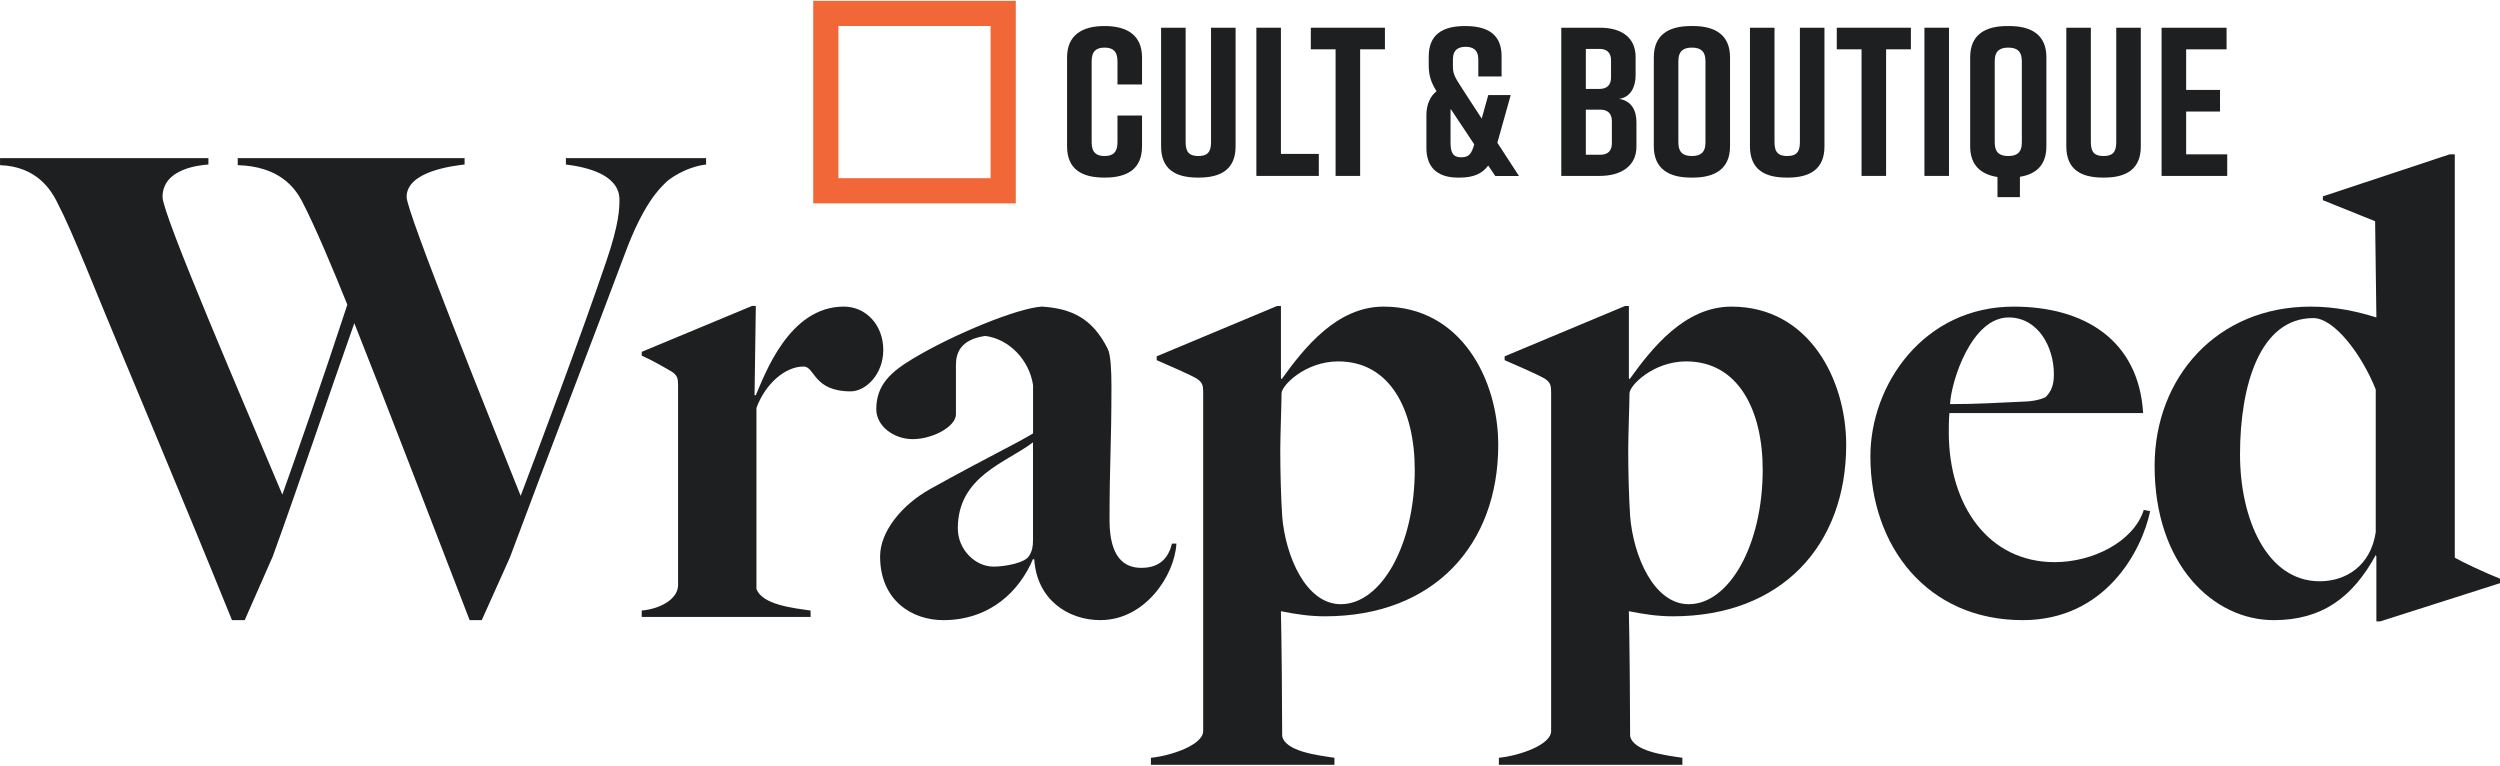 <?xml version="1.0" encoding="UTF-8"?> <svg xmlns="http://www.w3.org/2000/svg" id="Layer_1" data-name="Layer 1" viewBox="0 0 1280 392"><defs><style> .cls-1 { fill: #1d1f21; } .cls-1, .cls-2 { stroke-width: 0px; } .cls-2 { fill: #f16738; } </style></defs><g><path class="cls-2" d="m416.38.43v103.7h103.7V.43h-103.7Zm12.89,90.8V13.32h77.91v77.91h-77.91Z"></path><g><path class="cls-1" d="m584.72,74.89c0,11.71-7.59,16.04-19.08,16.04h-.22c-11.49,0-19.08-4.23-19.08-16.04V29.37c0-11.27,7.59-16.04,19.08-16.04h.22c11.49,0,19.08,4.77,19.08,16.04v13.87h-12.57v-11.92c0-5.31-2.6-6.94-6.61-6.94s-6.61,1.62-6.61,6.94v41.62c0,5.31,2.6,6.94,6.61,6.94s6.61-1.63,6.61-6.94v-13.77h12.57v15.72Z"></path><path class="cls-1" d="m632.63,74.89c0,11.71-7.37,16.04-18.86,16.04h-.43c-11.49,0-18.86-4.23-18.86-16.04V14.19h12.57v58.75c0,5.42,2.38,6.94,6.5,6.94s6.5-1.52,6.5-6.94V14.19h12.57v60.7Z"></path><path class="cls-1" d="m675.24,90.07h-31.98V14.19h12.57v64.61h19.4v11.27Z"></path><path class="cls-1" d="m709.07,25.25h-12.68v64.82h-12.57V25.25h-12.68v-11.06h37.94v11.06Z"></path><path class="cls-1" d="m765.55,90.07l-3.58-5.31c-3.04,4.12-7.48,6.18-14.63,6.18h-.76c-11.49,0-16.26-6.07-16.26-15.17v-16.91c0-5.42,2.06-9.76,5.2-12.14-2.6-4.12-4.01-7.8-4.01-13.11v-4.66c0-11.27,7.05-15.61,18.54-15.61h.22c11.49,0,18.64,4.34,18.54,15.61v10.19h-11.92v-8.67c0-5.2-3.03-6.5-6.5-6.5s-6.5,1.3-6.5,6.5v2.93c0,4.01.32,5.2,4.66,11.82l10.08,15.5,3.36-12.03h11.49l-6.83,24.39,11.06,17.02h-12.14Zm-10.73-16.15l-12.03-18.1c-.11.43-.11.98-.11,1.52v15.61c0,5.31,1.3,7.59,5.53,7.59s5.31-2.28,6.61-6.61Z"></path><path class="cls-1" d="m828.97,50.61c6.61,1.08,8.89,6.18,8.89,12.03v12.47c0,9.54-7.37,14.96-18.86,14.96h-19.62V14.19h19.84c11.49,0,18.21,5.42,18.21,14.96v9.54c0,5.42-2.38,11.17-8.46,11.92Zm-17.02-5.09h7.05c3.58,0,5.85-1.84,5.85-5.85v-8.78c0-4.01-2.28-5.85-5.85-5.85h-7.05v20.49Zm7.48,10.62h-7.48v23.09h7.48c3.58,0,5.85-1.84,5.85-5.85v-11.38c0-4.01-2.28-5.85-5.85-5.85Z"></path><path class="cls-1" d="m865.83,13.32h.87c11.49,0,19.08,4.55,19.08,16.04v45.53c0,11.49-7.59,16.04-19.08,16.04h-.87c-11.49,0-19.08-4.55-19.08-16.04V29.37c0-11.6,7.59-16.04,19.08-16.04Zm.43,66.56c4.12,0,6.94-1.52,6.94-6.94V31.32c0-5.42-2.82-6.94-6.94-6.94s-6.94,1.52-6.94,6.94v41.62c0,5.42,2.82,6.94,6.94,6.94Z"></path><path class="cls-1" d="m934.13,74.89c0,11.71-7.37,16.04-18.86,16.04h-.43c-11.49,0-18.86-4.23-18.86-16.04V14.19h12.57v58.75c0,5.42,2.38,6.94,6.5,6.94s6.5-1.52,6.5-6.94V14.19h12.57v60.7Z"></path><path class="cls-1" d="m978.36,25.25h-12.68v64.82h-12.57V25.25h-12.68v-11.06h37.94v11.06Z"></path><path class="cls-1" d="m985.31,90.07V14.19h12.57v75.88h-12.57Z"></path><path class="cls-1" d="m1047.75,29.37v45.53c0,9.54-5.2,14.31-13.55,15.61v10.41h-11.49v-10.3c-8.56-1.3-13.98-6.07-13.98-15.72V29.37c0-11.6,7.59-16.04,19.08-16.04h.87c11.49,0,19.08,4.55,19.08,16.04Zm-12.57,1.95c0-5.42-2.82-6.94-6.94-6.94s-6.94,1.52-6.94,6.94v41.62c0,5.42,2.82,6.94,6.94,6.94s6.94-1.52,6.94-6.94V31.32Z"></path><path class="cls-1" d="m1096.1,74.89c0,11.71-7.37,16.04-18.86,16.04h-.43c-11.49,0-18.86-4.23-18.86-16.04V14.19h12.57v58.75c0,5.42,2.38,6.94,6.5,6.94s6.5-1.52,6.5-6.94V14.19h12.57v60.7Z"></path><path class="cls-1" d="m1106.73,90.07V14.19h33.28v11.06h-20.7v20.81h17.34v11.06h-17.34v21.9h21.03v11.06h-33.6Z"></path></g></g><g><path class="cls-1" d="m340.62,93.69c-2.94,2.94-11.09,10.44-20.55,35.89-15.99,42.74-40.46,106.03-59.05,155.95l-14.36,31.98h-6.2c-23.49-60.69-40.78-106.04-59.05-152.04-13.38,37.85-28.39,82.55-41.76,119.41l-14.36,32.63h-6.52c-29.04-71.78-52.2-125.61-74.71-180.75-6.85-16.31-9.79-23.49-15.33-34.26-2.61-4.89-9.79-17.29-28.71-17.94v-3.59h106.69v3.26c-4.24.33-23.49,1.96-23.49,16.64,0,9.13,41.76,105.71,61.34,152.36,6.85-19.25,19.9-56.45,33.28-97.23-7.5-18.6-16.64-40.46-23.49-53.51-3.59-6.52-11.42-17.29-32.63-17.94v-3.59h116.15v3.26c-5.22.65-29.69,3.26-29.69,16.64,0,7.83,43.07,114.52,58.4,153.02,9.14-24.14,30.67-81.24,43.72-119.74,6.85-19.9,6.85-27.73,6.85-31.97,0-12.72-16.64-16.64-27.41-17.94v-3.26h71.78v3.26c-10.77,1.31-19.58,7.83-20.88,9.46Z"></path><path class="cls-1" d="m435.58,200.38c-19.25,0-18.27-12.72-24.14-12.72-9.46,0-19.58,8.81-24.14,21.2v92.66c2.94,8.16,18.92,9.79,27.73,11.09v3.26h-86.46v-3.26c10.12-.98,18.6-6.2,18.6-13.05v-102.45c0-3.26-.32-4.89-3.26-6.85-3.92-2.28-10.12-5.87-15.34-8.16v-1.96l56.45-23.49h1.96l-.65,45.68h.65c4.57-10.44,16.96-45.35,45.03-45.35,11.42,0,20.23,9.46,20.23,22.18s-9.14,21.21-16.64,21.21Z"></path><path class="cls-1" d="m563.49,317.51c-16.97,0-32.63-10.77-33.93-31l-.65-.32c-6.85,16.31-21.86,31.32-46,31.32-15.99,0-32.3-10.12-32.3-32.63,0-12.72,11.09-26.43,25.78-34.58,29.36-16.31,43.39-22.84,52.53-28.39v-24.8c-1.96-12.72-12.07-23.49-24.47-25.12-13.38,1.96-15.01,9.46-15.01,15.01v25.12c0,6.2-11.74,12.72-22.18,12.72-9.46,0-18.6-6.52-18.6-15.34,0-12.72,7.83-19.25,18.6-25.77,20.55-12.4,53.83-26.1,66.23-26.75,15.01.98,25.77,5.87,33.61,21.53,1.63,2.94,1.96,11.74,1.96,19.25,0,31-.98,38.83-.98,68.51,0,19.58,7.83,24.47,16.31,24.47,10.11,0,14.03-5.87,15.66-12.4h2.28c-.98,16.64-16.31,39.15-38.83,39.15Zm-34.59-91.03c-13.7,10.44-38.5,17.29-38.5,44.05,0,10.76,8.81,19.57,18.27,19.57,6.2,0,16.31-1.96,18.27-5.54,1.63-2.61,1.96-4.9,1.96-8.16v-49.92Z"></path><path class="cls-1" d="m678.34,315.55c-7.5,0-14.36-.98-22.51-2.61.33,13.7.65,47.96.65,63.95,1.63,7.83,17.94,9.79,26.75,11.09v3.59h-93.96v-3.59c10.12-.98,26.76-6.52,26.76-13.7v-173.57c0-3.26-.33-4.89-3.26-6.85-3.92-2.28-15.33-7.18-20.55-9.46v-1.96l61.66-25.78h1.96v36.87l.33.65c11.74-16.31,28.39-37.19,52.2-37.19,39.8,0,58.73,37.52,58.73,70.8,0,51.22-32.95,87.76-88.74,87.76Zm6.85-130.51c-16.96,0-29.04,12.4-29.04,16.31,0,5.22-.65,21.86-.65,29.04,0,10.77.32,23.82.98,33.93,1.63,20.23,12.07,45.03,30.02,45.03,20.56,0,37.85-30.02,37.85-68.84,0-30.34-12.4-55.47-39.15-55.47Z"></path><path class="cls-1" d="m856.49,315.55c-7.5,0-14.36-.98-22.51-2.61.33,13.7.65,47.96.65,63.95,1.63,7.83,17.94,9.79,26.75,11.09v3.59h-93.96v-3.59c10.12-.98,26.76-6.52,26.76-13.7v-173.57c0-3.26-.33-4.89-3.26-6.85-3.92-2.28-15.33-7.18-20.55-9.46v-1.96l61.66-25.78h1.96v36.87l.33.65c11.74-16.31,28.39-37.19,52.2-37.19,39.8,0,58.73,37.52,58.73,70.8,0,51.22-32.95,87.76-88.74,87.76Zm6.85-130.51c-16.96,0-29.04,12.4-29.04,16.31,0,5.22-.65,21.86-.65,29.04,0,10.77.32,23.82.98,33.93,1.63,20.23,12.07,45.03,30.02,45.03,20.56,0,37.85-30.02,37.85-68.84,0-30.34-12.4-55.47-39.15-55.47Z"></path><path class="cls-1" d="m1035.62,317.51c-48.94,0-77.98-37.85-77.98-83.85,0-36.87,27.41-76.67,73.41-76.67,35.89,0,63.95,16.96,66.23,54.49h-99.18c-.32,3.59-.32,6.85-.32,9.79,0,37.85,20.55,66.55,54.16,66.55,19.58,0,40.46-10.44,45.68-26.75l3.26.65c-4.24,20.23-22.84,55.79-65.25,55.79Zm-7.18-154.98c-18.92,0-29.37,32.3-30.02,44.37,15.33,0,21.86-.65,38.17-1.3,2.61,0,7.5-.65,10.76-2.28,2.94-2.94,4.24-6.2,4.24-11.75,0-14.03-8.16-29.04-23.16-29.04Z"></path><path class="cls-1" d="m1218.66,318.16h-1.96v-33.28l-.33-.65c-11.74,21.53-27.41,33.28-52.2,33.28-30.99,0-61.01-28.39-61.01-78.96,0-45.35,31.97-81.56,79.94-81.56,13.05,0,24.14,2.61,33.61,5.54l-.65-49.26-26.75-10.77v-1.96l64.93-21.53h2.61v206.52c3.26,1.96,15.01,7.5,23.16,10.77v2.28l-61.34,19.58Zm-2.28-118.76c-7.18-17.94-21.2-36.54-31.97-36.54-27.41,0-37.52,34.59-37.52,69.82,0,32.95,13.7,64.93,40.78,64.93,13.38,0,26.1-7.83,28.71-25.12v-73.08Z"></path></g></svg> 